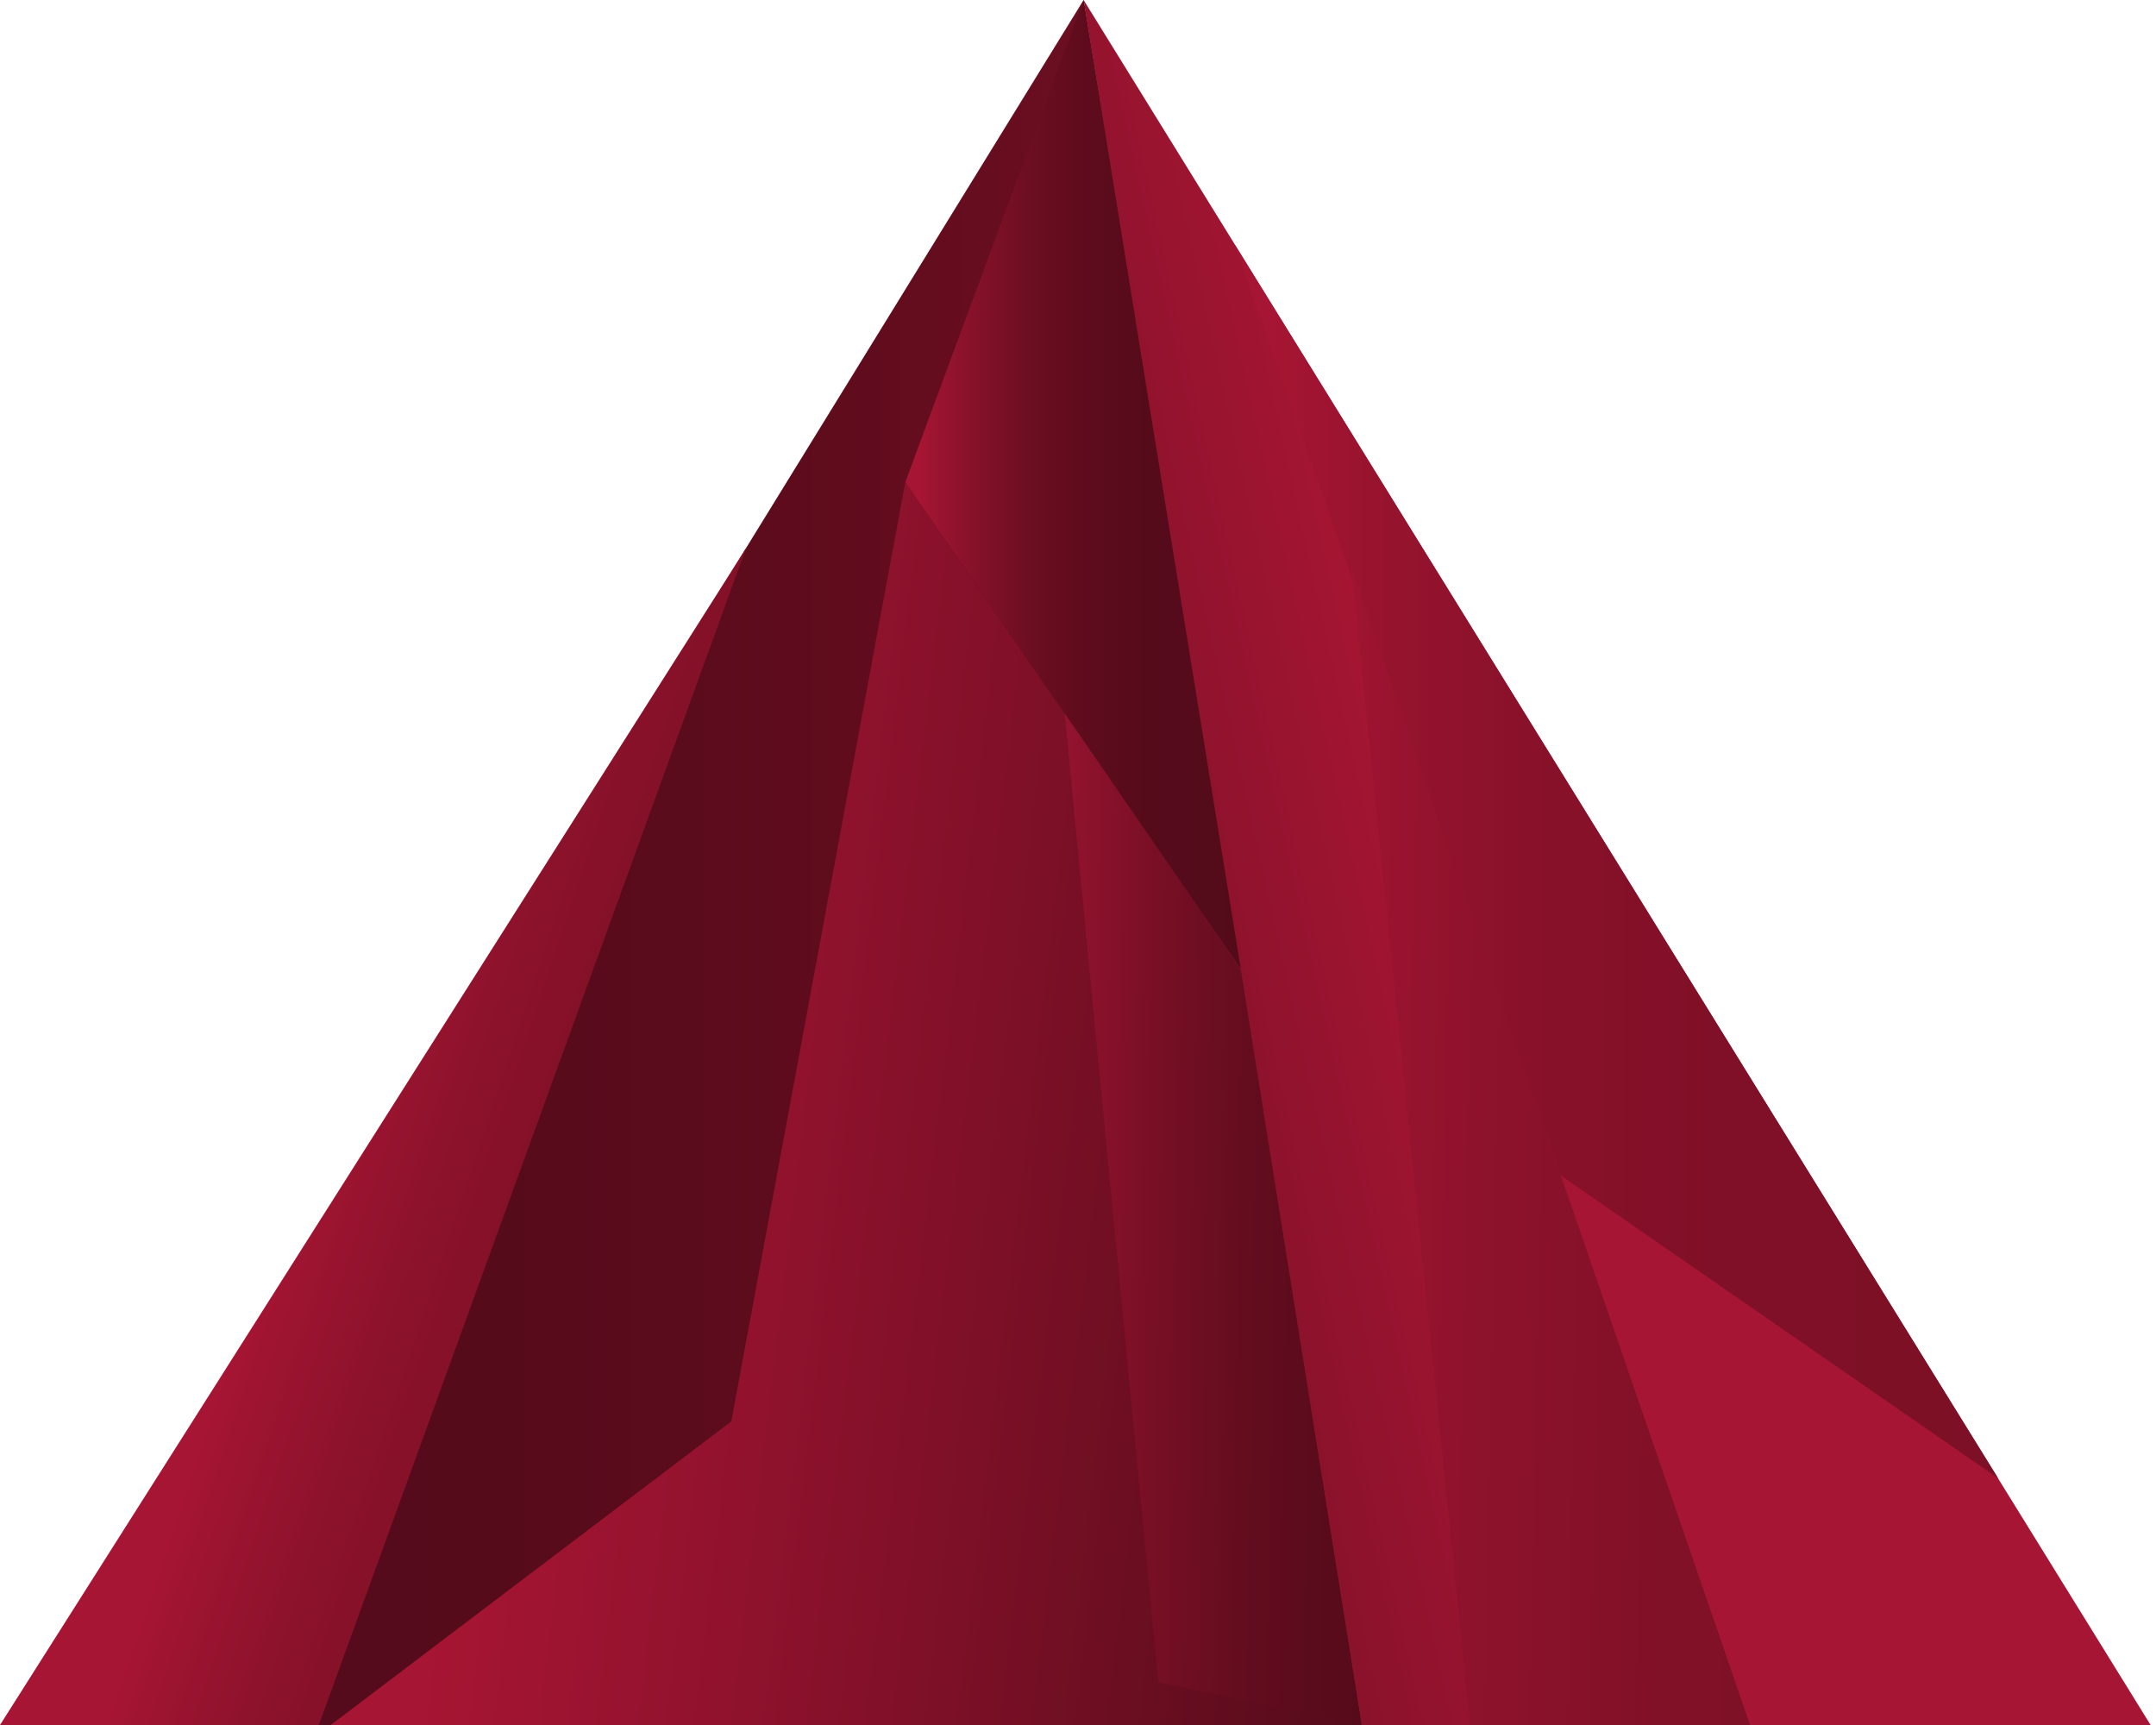 <svg viewBox="0 0 100 80" xmlns="http://www.w3.org/2000/svg"><title>Key_1_4_1</title><defs><linearGradient x1="100%" y1="50%" x2="0%" y2="50%" id="a"><stop stop-color="#7D1026" offset="5%"/><stop stop-color="#6D0E22" offset="19%"/><stop stop-color="#5F0C1D" offset="40%"/><stop stop-color="#560B1B" offset="64%"/><stop stop-color="#530B1A" offset="100%"/></linearGradient><linearGradient x1="52.495%" y1="49.112%" x2="-2.97%" y2="68.925%" id="b"><stop stop-color="#A61533" offset="34%"/><stop stop-color="#9B1430" offset="47%"/><stop stop-color="#851129" offset="79%"/><stop stop-color="#7D1026" offset="100%"/></linearGradient><linearGradient x1="11.148%" y1="47.554%" x2="108.136%" y2="61.745%" id="c"><stop stop-color="#A61533" offset="5%"/><stop stop-color="#91122D" offset="34%"/><stop stop-color="#590C1C" offset="93%"/><stop stop-color="#530B1A" offset="100%"/></linearGradient><linearGradient x1="40.491%" y1="44.951%" x2="84.595%" y2="68.408%" id="d"><stop stop-color="#A61533" offset="5%"/><stop stop-color="#9F1431" offset="13%"/><stop stop-color="#8C122B" offset="41%"/><stop stop-color="#811027" offset="70%"/><stop stop-color="#7D1026" offset="100%"/></linearGradient><linearGradient x1="0%" y1="50%" y2="50%" id="e"><stop stop-color="#A61533" offset="5%"/><stop stop-color="#97132E" offset="19%"/><stop stop-color="#89112A" offset="39%"/><stop stop-color="#801027" offset="63%"/><stop stop-color="#7D1026" offset="100%"/></linearGradient><linearGradient x1="-27.649%" y1="46.003%" x2="127.649%" y2="54.018%" id="f"><stop stop-color="#A61533" offset="5%"/><stop stop-color="#94132E" offset="16%"/><stop stop-color="#780F25" offset="37%"/><stop stop-color="#630D1F" offset="58%"/><stop stop-color="#570B1B" offset="79%"/><stop stop-color="#530B1A" offset="100%"/></linearGradient><linearGradient x1="0%" y1="49.989%" x2="99.936%" y2="49.989%" id="g"><stop stop-color="#A61533" offset="5%"/><stop stop-color="#9E1431" offset="8%"/><stop stop-color="#831128" offset="22%"/><stop stop-color="#6E0E22" offset="36%"/><stop stop-color="#5F0C1D" offset="52%"/><stop stop-color="#560B1B" offset="71%"/><stop stop-color="#530B1A" offset="100%"/></linearGradient><linearGradient x1="-24.378%" y1="47.609%" x2="122.27%" y2="56.521%" id="h"><stop stop-color="#A61533" offset="5%"/><stop stop-color="#A21432" offset="10%"/><stop stop-color="#8D122B" offset="40%"/><stop stop-color="#811127" offset="71%"/><stop stop-color="#7D1026" offset="100%"/></linearGradient></defs><g fill-rule="nonzero" fill="none"><path fill="url(#a)" d="M63.52 80L50.26 0 .98 80h62.54"/><path fill="url(#b)" d="M99.75 80L50.26 0l12.89 80z"/><path fill="url(#c)" d="M63.15 80H15.34l18.58-14.08 8.07-43.56L57.55 45z"/><path fill="url(#d)" d="M14.79 80H0l34.6-54.57z"/><path fill="url(#e)" d="M57.28 11.36L72.4 54.52l20.28 14.04"/><path fill="url(#f)" d="M49.37 32.96l4.36 45.06L63.15 80l-5.6-35z"/><path fill="url(#g)" d="M50.26 0l-8.27 22.36 15.56 22.57"/><path fill="url(#h)" d="M68.19 80h12.98l-18.5-53.75z"/></g></svg>
